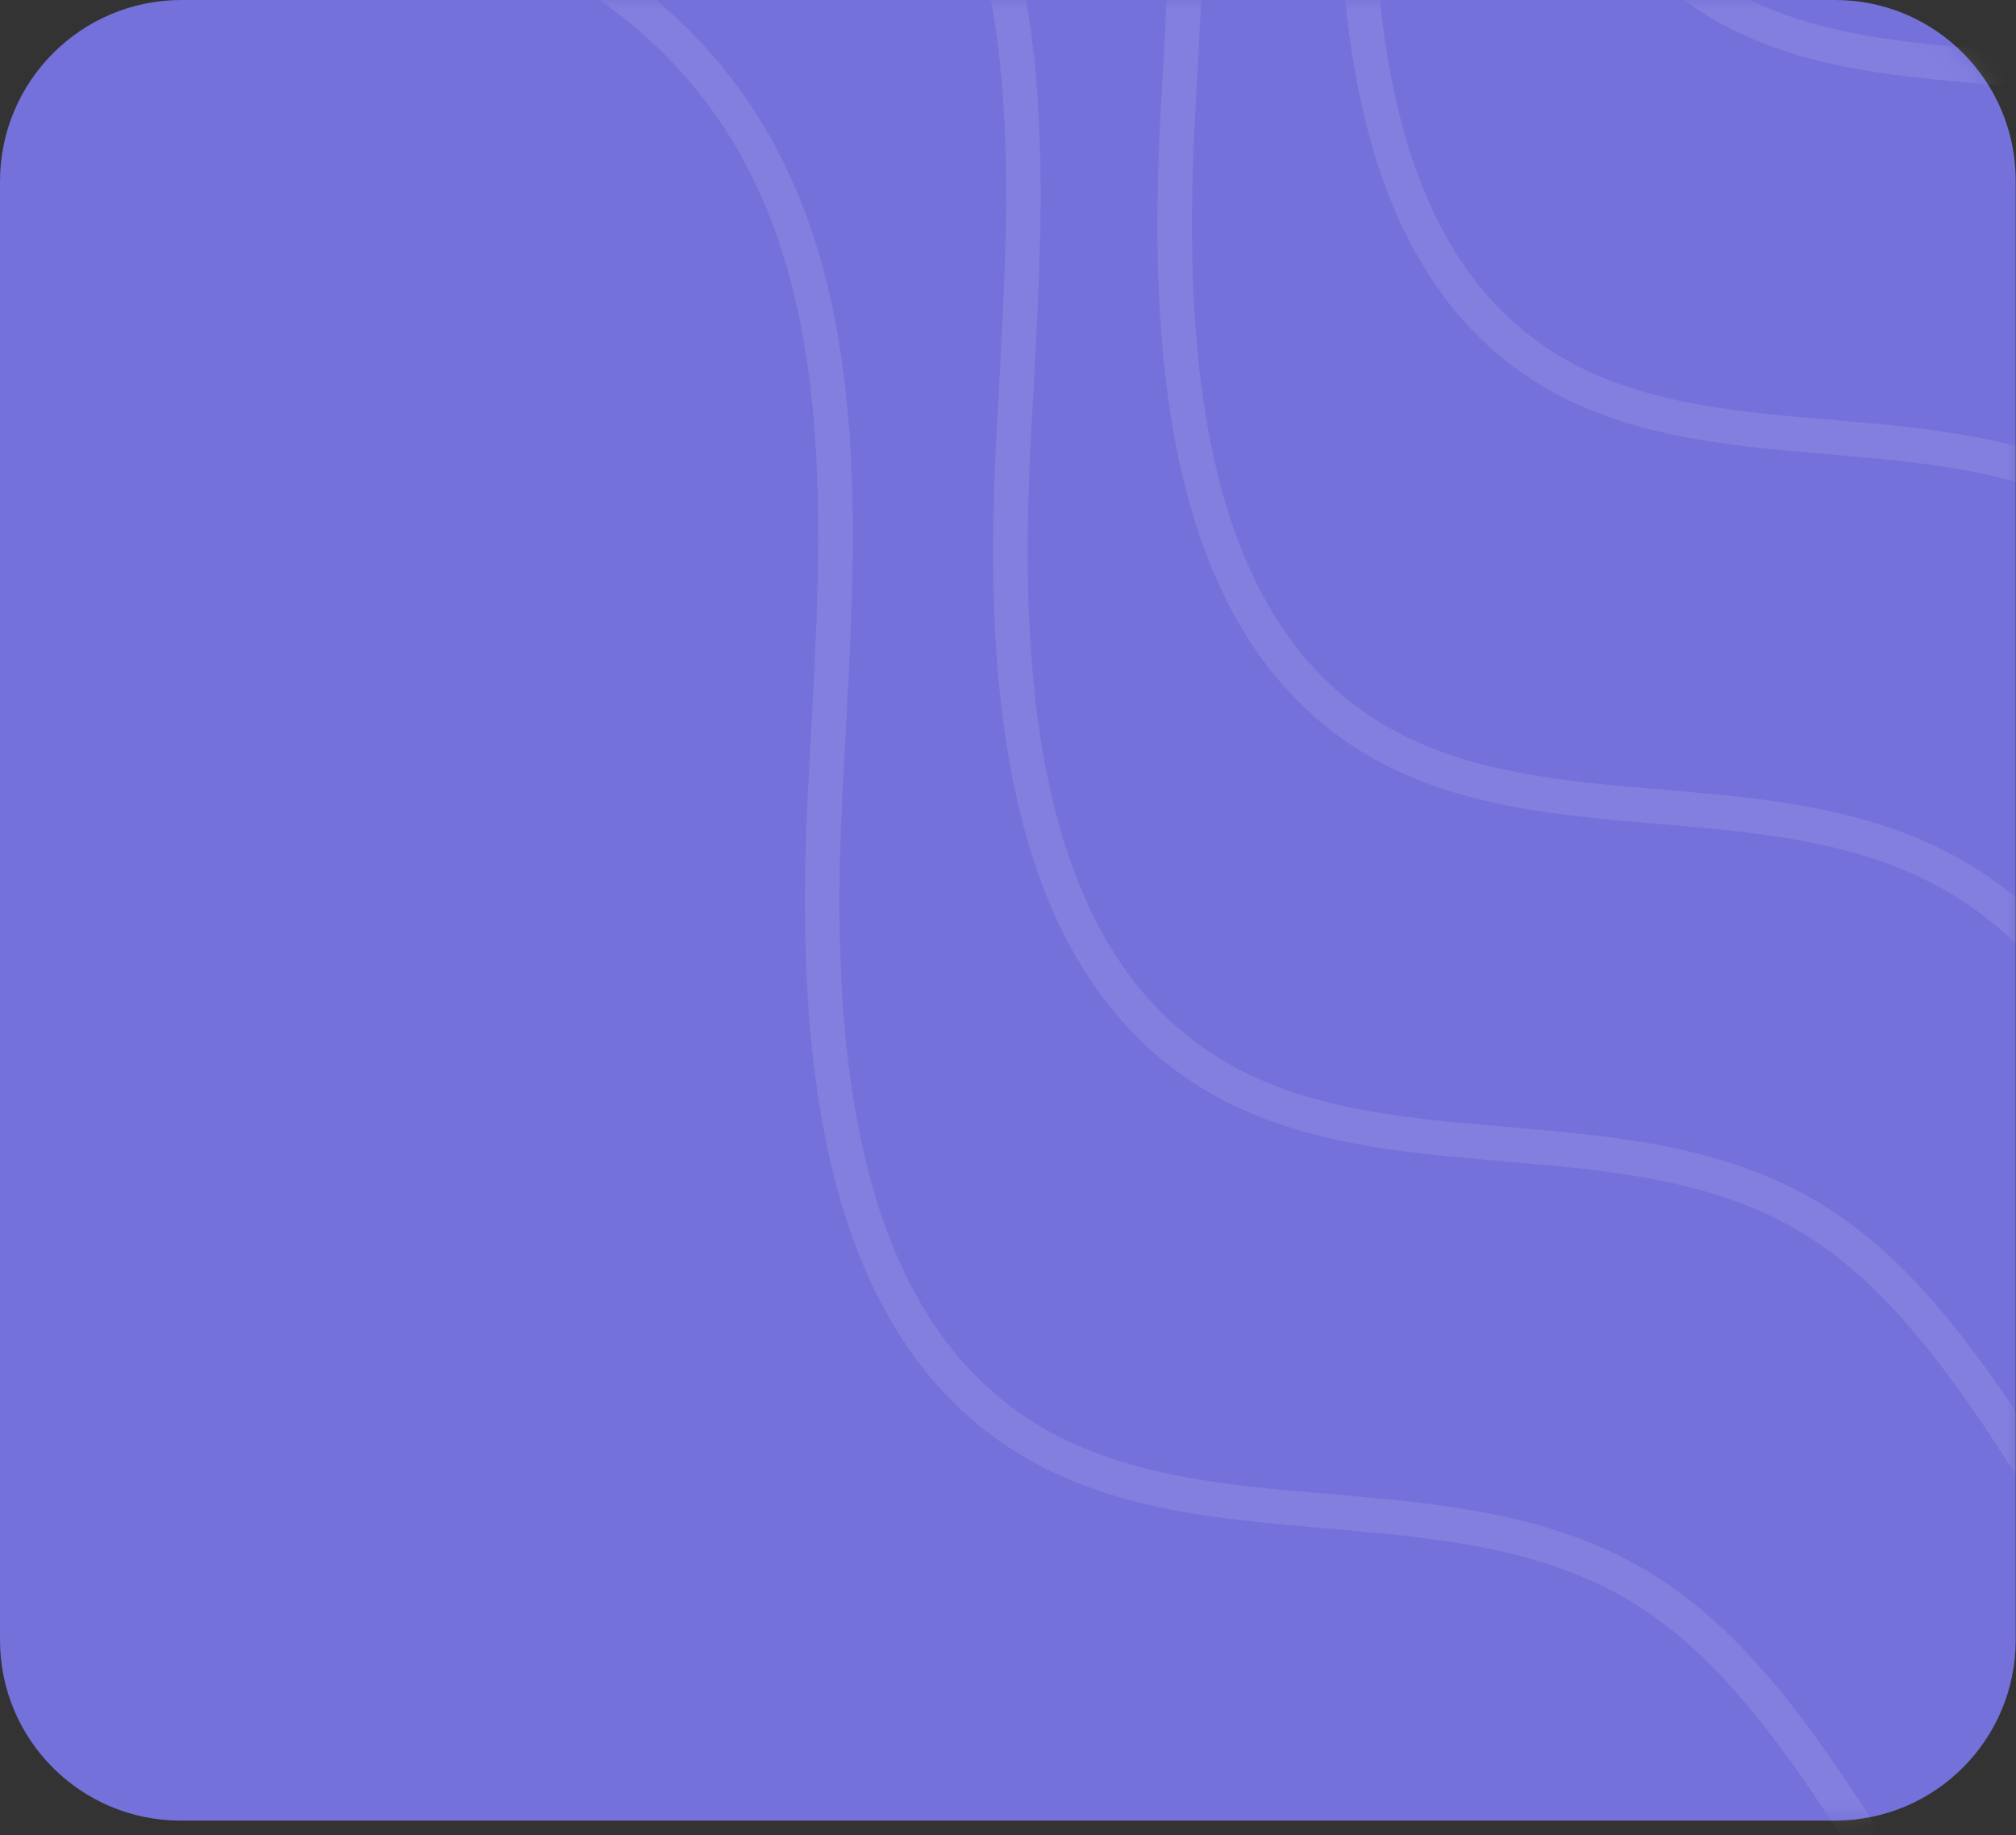<svg width="100" height="91" viewBox="0 0 100 91" fill="none" xmlns="http://www.w3.org/2000/svg">
<rect x="0" y="0" width="100" height="91" fill="#333333" stroke="none"/>
<path d="M0 9C0 4.029 4.029 0 9 0H91.031C95.976 0 99.985 4.009 99.985 8.954V81.331C99.985 86.276 95.976 90.285 91.031 90.285H8.954C4.009 90.285 0 86.276 0 81.331V9Z" fill="#7471DA"/>
<mask id="mask0_211_13839" style="mask-type:alpha" maskUnits="userSpaceOnUse" x="0" y="0" width="100" height="91">
<path d="M0 9C0 4.029 4.029 0 9 0H91.031C95.976 0 99.985 4.009 99.985 8.954V81.331C99.985 86.276 95.976 90.285 91.031 90.285H8.954C4.009 90.285 0 86.276 0 81.331V9Z" fill="white"/>
</mask>
<g mask="url(#mask0_211_13839)">
<g opacity="0.1">
<path d="M-24.929 -120.798C-34.96 -100.504 -41.526 -77.615 -44.076 -54.052C-45.654 -39.475 -45.1 -22.757 -36.405 -12.701C-29.889 -5.162 -20.283 -3.287 -11.357 -3.692C-2.432 -4.097 6.443 -6.412 15.359 -5.766C24.275 -5.118 33.716 -0.775 38.24 8.73C42.52 17.724 41.455 28.928 40.93 39.339C40.406 49.751 41.036 61.57 47.403 68.43C56.42 78.145 71.112 72.142 81.741 78.934C91.823 85.376 95.916 101.811 106.304 107.463C114.987 112.189 124.981 107.797 133.762 103.361C142.917 98.736 152.053 94.054 161.169 89.315" stroke="white" stroke-width="1.716"/>
<path d="M-14.168 -133.834C-23.98 -114.076 -30.404 -91.791 -32.899 -68.852C-34.442 -54.659 -33.901 -38.383 -25.394 -28.591C-19.02 -21.253 -9.623 -19.426 -0.891 -19.822C7.84 -20.216 16.522 -22.47 25.245 -21.84C33.967 -21.209 43.203 -16.98 47.628 -7.728C51.816 1.03 50.773 11.938 50.259 22.074C49.747 32.21 50.363 43.716 56.592 50.395C65.413 59.854 79.785 54.01 90.183 60.622C100.045 66.894 104.05 82.895 114.213 88.399C122.706 92.998 132.483 88.724 141.074 84.405C150.029 79.901 158.967 75.343 167.884 70.73" stroke="white" stroke-width="1.716"/>
<path d="M-4.828 -146.87C-14.459 -127.494 -20.763 -105.642 -23.211 -83.146C-24.727 -69.229 -24.195 -53.268 -15.847 -43.666C-9.59 -36.471 -0.366 -34.68 8.203 -35.067C16.773 -35.454 25.294 -37.664 33.855 -37.046C42.416 -36.428 51.48 -32.281 55.824 -23.207C59.934 -14.62 58.91 -3.924 58.407 6.017C57.903 15.956 58.508 27.239 64.622 33.789C73.28 43.065 87.385 37.333 97.591 43.819C107.271 49.969 111.202 65.659 121.175 71.056C129.512 75.566 139.107 71.374 147.539 67.139C156.328 62.723 165.1 58.253 173.853 53.729" stroke="white" stroke-width="1.716"/>
<path d="M5.862 -160.774C-3.515 -141.859 -9.652 -120.524 -12.037 -98.563C-13.512 -84.975 -12.994 -69.393 -4.866 -60.019C1.226 -52.993 10.205 -51.245 18.548 -51.623C26.891 -52.001 35.188 -54.159 43.522 -53.555C51.857 -52.952 60.682 -48.904 64.911 -40.045C68.913 -31.661 67.916 -21.218 67.426 -11.514C66.936 -1.81 67.524 9.205 73.476 15.6C81.905 24.655 95.639 19.06 105.575 25.391C114.999 31.396 118.825 46.714 128.536 51.983C136.652 56.386 145.995 52.294 154.203 48.159C162.761 43.848 171.301 39.484 179.823 35.066" stroke="white" stroke-width="1.716"/>
<path d="M15.877 -174.679C6.718 -156.223 0.723 -135.407 -1.605 -113.978C-3.046 -100.722 -2.541 -85.517 5.399 -76.371C11.348 -69.517 20.119 -67.811 28.268 -68.18C36.417 -68.548 44.521 -70.653 52.662 -70.065C60.802 -69.476 69.423 -65.525 73.552 -56.882C77.461 -48.702 76.488 -38.513 76.009 -29.045C75.53 -19.576 76.106 -8.828 81.919 -2.589C90.152 6.246 103.566 0.787 113.272 6.964C122.476 12.823 126.213 27.769 135.698 32.91C143.626 37.206 152.751 33.214 160.769 29.179C169.128 24.972 177.469 20.714 185.792 16.405" stroke="white" stroke-width="1.716"/>
<path d="M25.892 -187.715C16.951 -169.718 11.099 -149.42 8.826 -128.525C7.42 -115.598 7.913 -100.773 15.662 -91.855C21.471 -85.171 30.032 -83.507 37.987 -83.867C45.944 -84.226 53.854 -86.279 61.801 -85.705C69.747 -85.13 78.163 -81.279 82.194 -72.85C86.01 -64.874 85.059 -54.938 84.592 -45.706C84.125 -36.473 84.686 -25.993 90.361 -19.909C98.398 -11.294 111.493 -16.617 120.967 -10.594C129.952 -4.881 133.601 9.693 142.861 14.706C150.599 18.895 159.507 15.002 167.334 11.068C175.493 6.966 183.636 2.814 191.761 -1.388" stroke="white" stroke-width="1.716"/>
</g>
</g>
</svg>
